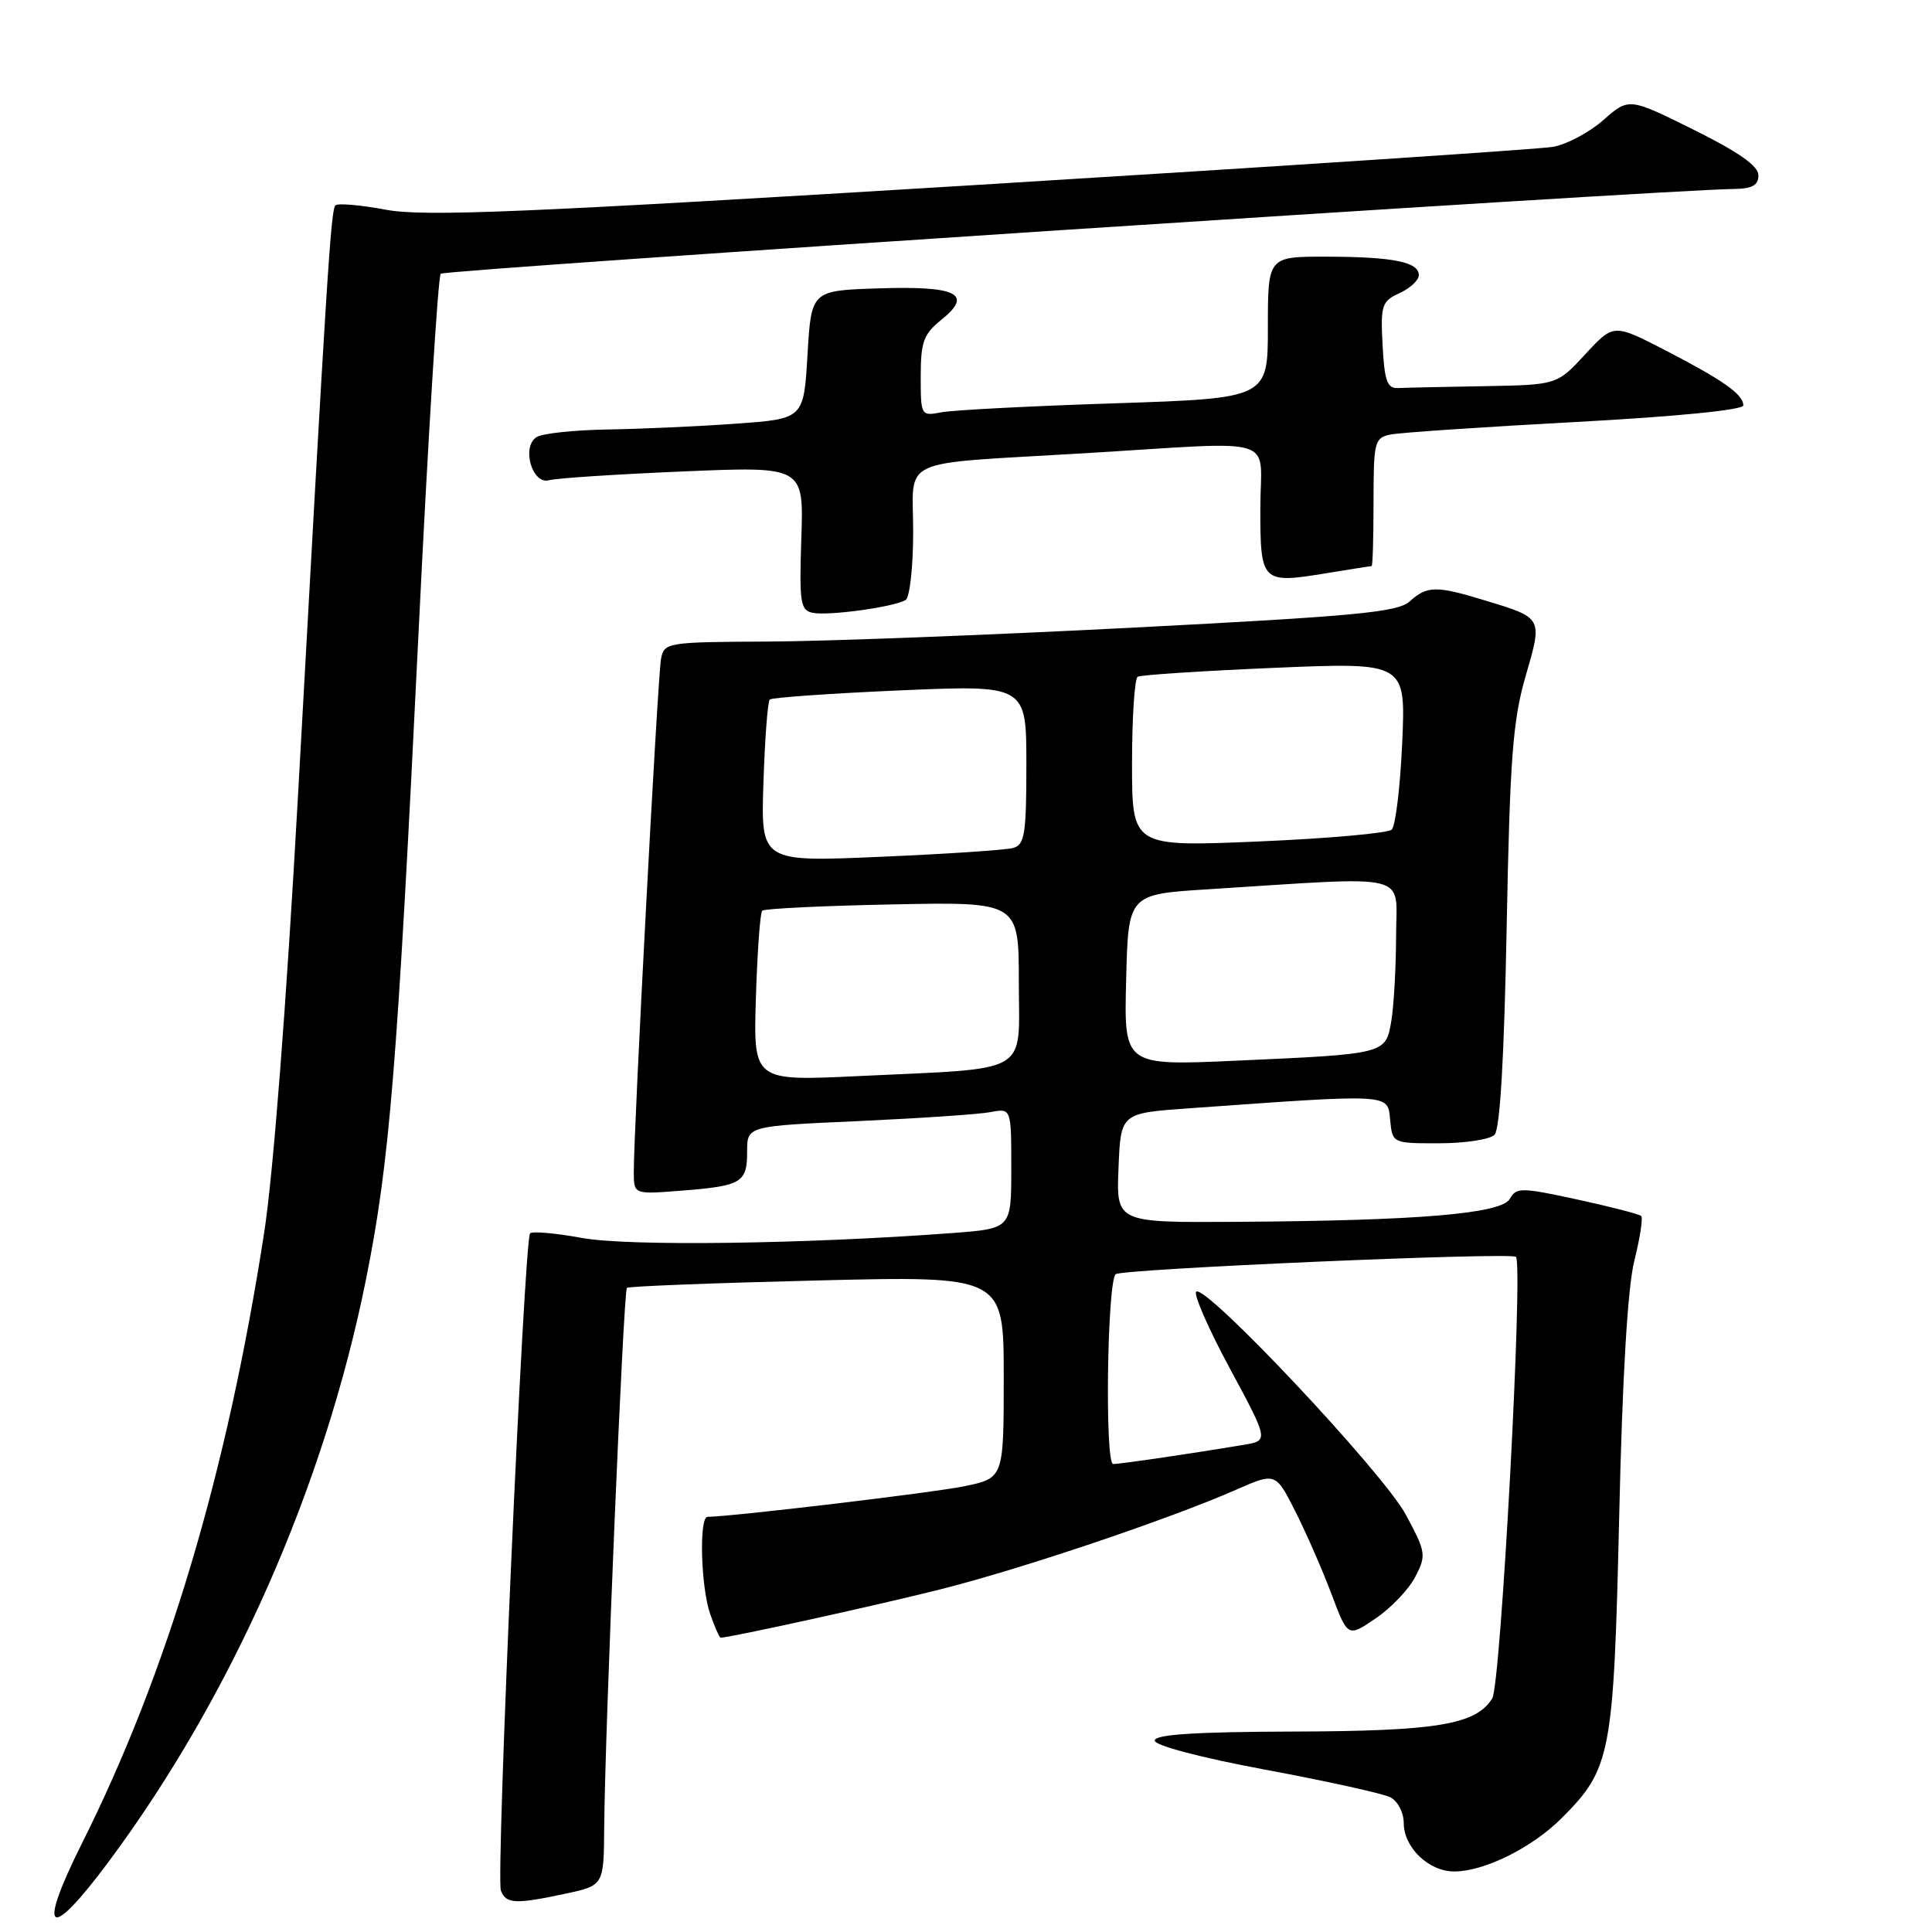 <?xml version="1.0" encoding="UTF-8" standalone="no"?>
<!DOCTYPE svg PUBLIC "-//W3C//DTD SVG 1.1//EN" "http://www.w3.org/Graphics/SVG/1.1/DTD/svg11.dtd" >
<svg xmlns="http://www.w3.org/2000/svg" xmlns:xlink="http://www.w3.org/1999/xlink" version="1.1" viewBox="0 0 256 256">
 <g >
 <path fill="currentColor"
d=" M 14.35 246.75 C 30.69 224.79 42.96 197.05 48.49 169.56 C 51.63 153.96 52.64 141.53 55.44 84.21 C 56.71 58.20 58.04 36.63 58.40 36.27 C 58.95 35.72 220.28 25.14 229.75 25.04 C 232.18 25.01 233.00 24.55 233.00 23.22 C 233.00 21.99 230.38 20.15 224.42 17.19 C 215.84 12.93 215.84 12.93 212.44 15.92 C 210.57 17.56 207.57 19.15 205.77 19.46 C 203.97 19.77 169.82 22.03 129.87 24.48 C 69.22 28.19 56.24 28.74 51.13 27.79 C 47.77 27.16 44.76 26.90 44.45 27.21 C 43.84 27.82 43.34 35.72 39.51 105.00 C 37.96 132.88 36.22 155.48 35.00 163.36 C 30.08 195.16 22.16 221.69 10.86 244.25 C 4.85 256.27 6.42 257.40 14.35 246.75 Z  M 74.95 250.92 C 80.00 249.83 80.00 249.83 80.06 242.17 C 80.15 229.42 82.61 171.05 83.07 170.65 C 83.31 170.44 94.64 170.00 108.25 169.67 C 133.00 169.06 133.00 169.06 133.00 182.46 C 133.00 195.86 133.00 195.86 127.75 196.94 C 123.62 197.79 97.18 200.94 93.75 200.99 C 92.61 201.01 92.86 210.29 94.10 213.85 C 94.70 215.58 95.33 217.00 95.49 217.00 C 96.72 217.00 116.72 212.60 124.83 210.54 C 135.51 207.84 155.03 201.25 163.76 197.41 C 169.02 195.10 169.02 195.10 171.64 200.27 C 173.08 203.12 175.23 208.03 176.42 211.20 C 178.59 216.96 178.59 216.96 182.28 214.45 C 184.32 213.07 186.68 210.59 187.53 208.94 C 189.01 206.08 188.95 205.68 186.29 200.72 C 183.34 195.19 159.66 170.01 158.50 171.16 C 158.14 171.53 160.15 176.12 162.98 181.36 C 168.11 190.89 168.11 190.89 164.81 191.45 C 158.35 192.53 148.49 193.99 147.50 193.99 C 146.38 194.00 146.70 169.95 147.83 168.84 C 148.55 168.14 200.23 165.90 200.87 166.54 C 201.86 167.52 198.87 223.24 197.73 225.05 C 195.56 228.53 190.41 229.39 171.25 229.44 C 158.39 229.48 153.00 229.83 153.00 230.63 C 153.00 231.29 159.07 232.89 167.75 234.51 C 175.86 236.02 183.29 237.66 184.25 238.16 C 185.21 238.66 186.00 240.18 186.00 241.54 C 186.00 244.82 189.34 248.01 192.75 247.98 C 196.74 247.95 203.04 244.81 206.93 240.91 C 213.47 234.37 213.82 232.55 214.55 200.98 C 214.97 182.43 215.67 170.60 216.56 167.04 C 217.31 164.04 217.72 161.38 217.47 161.13 C 217.22 160.88 213.41 159.90 209.00 158.94 C 201.57 157.33 200.92 157.32 200.06 158.85 C 198.96 160.83 188.00 161.75 163.71 161.90 C 147.91 162.00 147.91 162.00 148.21 154.75 C 148.50 147.50 148.50 147.50 157.50 146.86 C 184.51 144.93 183.86 144.89 184.20 148.36 C 184.50 151.50 184.50 151.50 190.71 151.49 C 194.12 151.49 197.42 150.98 198.03 150.37 C 198.76 149.64 199.31 140.24 199.64 122.88 C 200.07 100.48 200.45 95.46 202.15 89.60 C 204.42 81.76 204.50 81.90 196.57 79.50 C 190.30 77.59 189.08 77.62 186.79 79.69 C 185.21 81.12 179.71 81.64 150.22 83.16 C 131.12 84.15 109.32 84.98 101.76 85.01 C 88.40 85.07 88.01 85.13 87.59 87.29 C 87.15 89.53 83.94 150.08 83.98 155.39 C 84.00 158.27 84.00 158.27 90.40 157.76 C 98.31 157.13 99.00 156.71 99.00 152.54 C 99.00 149.21 99.00 149.21 113.75 148.55 C 121.86 148.18 129.74 147.65 131.25 147.36 C 134.00 146.84 134.00 146.84 134.00 154.82 C 134.00 162.79 134.00 162.79 126.25 163.38 C 106.88 164.84 83.27 165.16 77.15 164.04 C 73.65 163.40 70.54 163.12 70.24 163.42 C 69.45 164.22 65.69 248.74 66.37 250.51 C 67.05 252.29 68.29 252.34 74.95 250.92 Z  M 120.00 79.50 C 120.55 79.16 121.00 75.09 121.00 70.46 C 121.00 60.43 118.56 61.56 143.50 60.07 C 170.07 58.48 167.00 57.52 167.00 67.39 C 167.00 77.18 167.18 77.36 175.71 75.96 C 178.90 75.44 181.61 75.01 181.75 75.01 C 181.89 75.00 182.00 71.18 182.00 66.52 C 182.00 58.53 182.13 58.01 184.25 57.58 C 185.49 57.32 196.51 56.58 208.75 55.92 C 222.09 55.20 231.00 54.32 231.00 53.72 C 231.00 52.26 228.35 50.39 220.65 46.41 C 213.81 42.88 213.81 42.88 210.06 46.94 C 206.31 51.00 206.31 51.00 196.65 51.17 C 191.34 51.26 186.21 51.37 185.25 51.42 C 183.81 51.49 183.45 50.48 183.20 45.75 C 182.92 40.43 183.09 39.92 185.45 38.84 C 186.85 38.20 188.00 37.13 188.00 36.46 C 188.00 34.71 184.61 34.03 175.75 34.01 C 168.00 34.00 168.00 34.00 168.00 43.38 C 168.00 52.77 168.00 52.77 147.75 53.44 C 136.61 53.80 126.26 54.34 124.75 54.63 C 122.03 55.15 122.00 55.10 122.00 49.87 C 122.00 45.30 122.38 44.27 124.75 42.36 C 128.99 38.95 126.83 37.87 116.41 38.21 C 107.50 38.50 107.50 38.50 107.00 47.00 C 106.50 55.50 106.50 55.50 97.50 56.14 C 92.55 56.50 84.90 56.84 80.50 56.91 C 76.10 56.98 71.88 57.43 71.11 57.91 C 69.05 59.22 70.52 64.27 72.78 63.63 C 73.73 63.36 81.70 62.84 90.50 62.47 C 106.50 61.79 106.50 61.79 106.18 71.31 C 105.90 79.85 106.05 80.87 107.68 81.20 C 109.77 81.63 118.50 80.43 120.00 79.50 Z  M 100.16 132.21 C 100.35 126.13 100.72 120.94 101.00 120.67 C 101.28 120.40 109.04 120.02 118.25 119.84 C 135.00 119.50 135.00 119.50 135.00 130.16 C 135.00 142.59 136.92 141.48 113.66 142.59 C 99.82 143.25 99.82 143.25 100.16 132.21 Z  M 149.22 129.86 C 149.50 118.50 149.50 118.50 160.00 117.84 C 187.48 116.10 185.00 115.50 184.99 123.97 C 184.98 128.11 184.70 133.16 184.37 135.20 C 183.62 139.69 183.77 139.65 163.72 140.55 C 148.93 141.21 148.93 141.21 149.22 129.86 Z  M 101.16 103.69 C 101.35 97.90 101.72 92.95 102.00 92.69 C 102.28 92.43 110.04 91.88 119.25 91.48 C 136.00 90.76 136.00 90.76 136.00 101.31 C 136.00 110.51 135.78 111.93 134.25 112.36 C 133.29 112.63 125.37 113.16 116.66 113.53 C 100.81 114.22 100.81 114.22 101.16 103.69 Z  M 150.00 101.17 C 150.00 95.09 150.34 89.92 150.75 89.67 C 151.16 89.43 159.32 88.90 168.89 88.49 C 186.27 87.76 186.27 87.76 185.80 98.42 C 185.54 104.28 184.91 109.46 184.41 109.93 C 183.91 110.40 175.96 111.11 166.75 111.50 C 150.00 112.21 150.00 112.21 150.00 101.17 Z "/>
</g>
</svg>